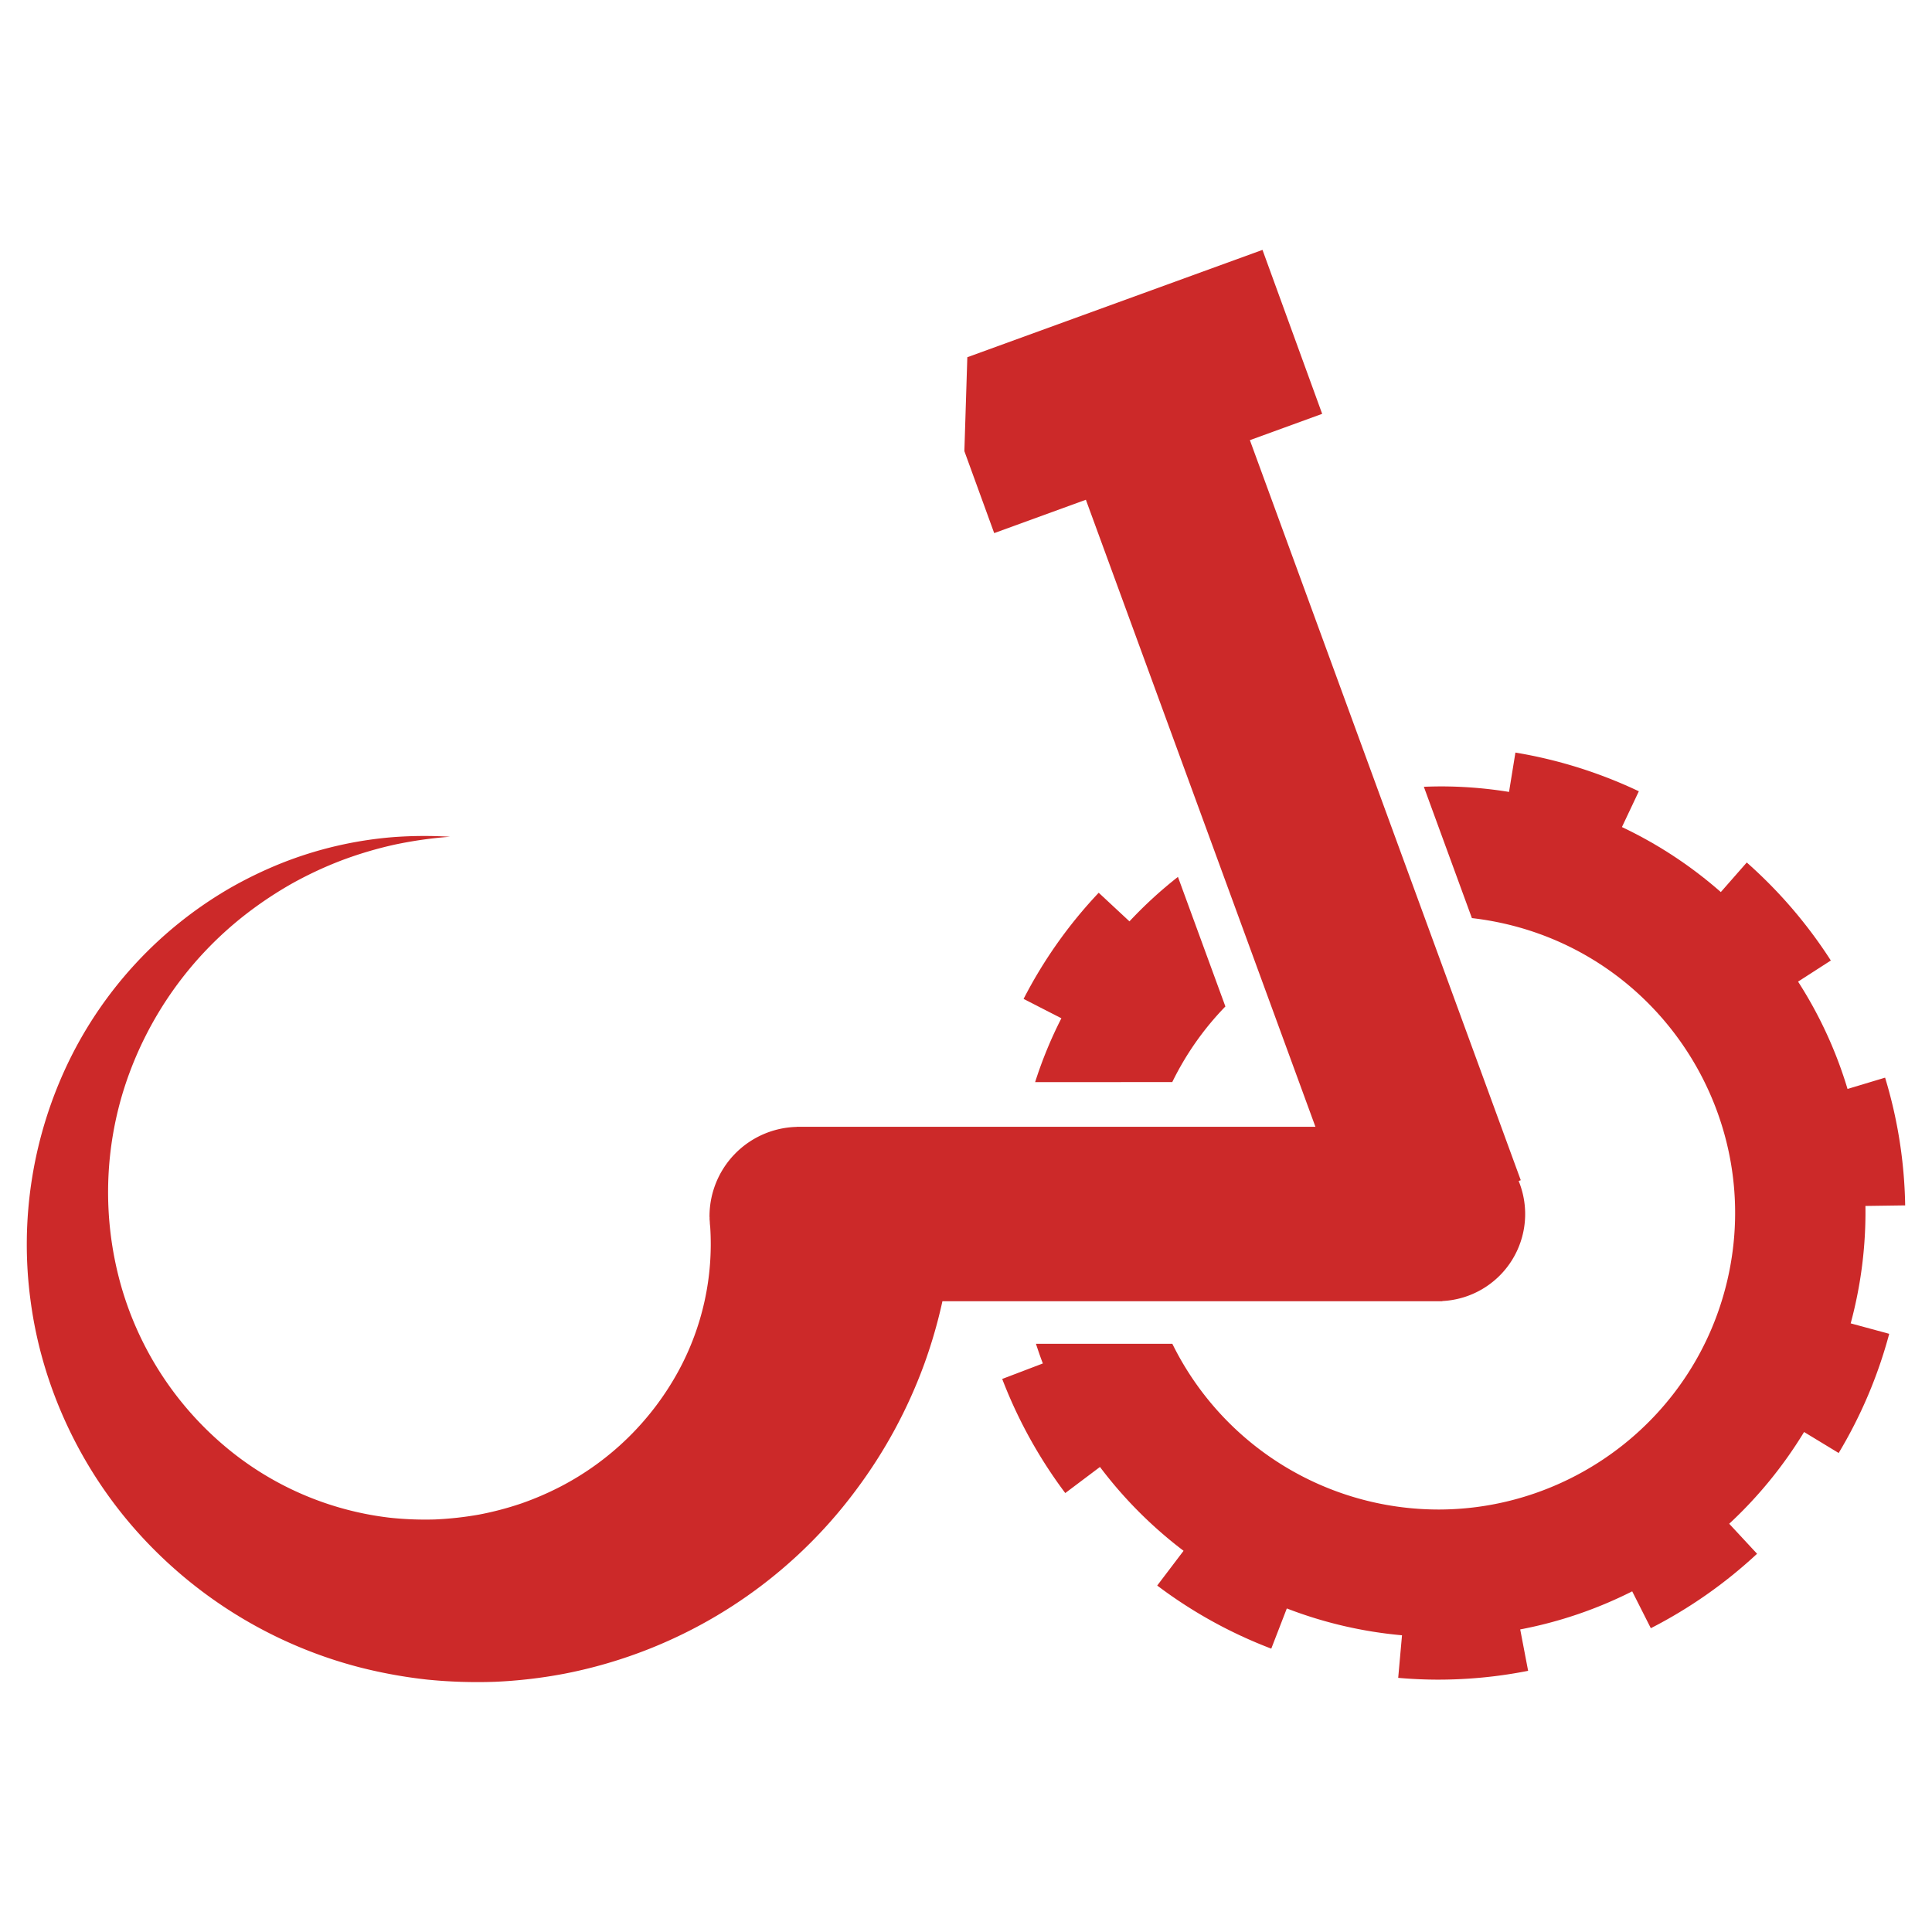 <svg id="a6a7f2ca-52ca-4002-9202-494ecaeca704" data-name="Camada 2" xmlns="http://www.w3.org/2000/svg" viewBox="0 0 1080 1080"><defs><style>.ec609e75-fa65-4930-940b-328e97c096c6{fill:#cc2929;}</style></defs><path class="ec609e75-fa65-4930-940b-328e97c096c6" d="M646.87,886.34h0"/><path class="ec609e75-fa65-4930-940b-328e97c096c6" d="M655.3,604.89A164,164,0,0,1,685,562.62l-26.52-72.43a239.42,239.42,0,0,0-27.11,24.86l-17.18-16a257.73,257.73,0,0,0-42,59.35l21.13,10.82a236.46,236.46,0,0,0-14.68,35.7Z"/><path class="ec609e75-fa65-4930-940b-328e97c096c6" d="M1042.79,674.13l22.21-.31a259.61,259.61,0,0,0-11.22-71.41l-21,6.32a236.54,236.54,0,0,0-27.65-60l18.32-11.8a262.3,262.3,0,0,0-47-54.79l-14.5,16.53-.87-.76a238.49,238.49,0,0,0-54.41-35.58l9.45-20a260.82,260.82,0,0,0-53.29-18.53c-5.22-1.21-10.46-2.23-15.7-3.11l-3.57,22a238.13,238.13,0,0,0-34.16-3.05h0c-4.49-.08-9,0-13.46.18l26.86,73.4a170.07,170.07,0,0,1,18.68,3.22C930.46,537,986.23,626.17,965.69,715.26,948,791.87,879.61,843.84,804.14,843.83a166,166,0,0,1-148.8-92.65H579.1c1.21,3.7,2.47,7.38,3.86,11l-22.72,8.66a263.48,263.48,0,0,0,22.68,45.47q5.93,9.48,12.57,18.32l19.4-14.59a239.18,239.18,0,0,0,34.28,36.75c4,3.5,8.22,6.91,12.45,10.12l-14.73,19.42a258.41,258.41,0,0,0,63.76,35.27l8.69-22.47a237.13,237.13,0,0,0,64.39,15l-2.13,23.8q11.32,1,22.55,1A258.9,258.9,0,0,0,854.23,934l-4.42-23.14a237.34,237.34,0,0,0,62.6-21.29l10.41,20.61a263,263,0,0,0,59.39-41.62l-15.57-16.77a240.37,240.37,0,0,0,41.85-51.29l19.34,11.74a259.57,259.57,0,0,0,28.25-66.63l-21.54-5.84A238.24,238.24,0,0,0,1042.79,674.13Z"/><path class="ec609e75-fa65-4930-940b-328e97c096c6" d="M803.81,727.41h2.44v-.12a48.69,48.69,0,0,0,42.69-67.1l1.18-.44L698.69,246.05l40.41-14.71-33.36-91.65-165,60-1.65,52.5,16.67,45.82,51.25-18.65L735.33,629.88H445.39v.06a50,50,0,0,0-48.77,49.93c0,.41.06.81.07,1.22h-.07c.07.68.11,1.36.17,2,0,.88.11,1.76.21,2.62a148.48,148.48,0,0,1-17.7,80.63,157.86,157.86,0,0,1-65.71,64.54,169.13,169.13,0,0,1-22.08,9.53,175.49,175.49,0,0,1-23.59,6.23,188.4,188.4,0,0,1-24.68,2.74,187.45,187.45,0,0,1-25-.93,174.26,174.26,0,0,1-93.37-40.68A182.9,182.9,0,0,1,67.4,717.74,192.19,192.19,0,0,1,70.18,606a200.6,200.6,0,0,1,67.59-95.19A216.6,216.6,0,0,1,163.06,494a213.2,213.2,0,0,1,27.79-13,217.41,217.41,0,0,1,29.7-8.83,232.08,232.08,0,0,1,31-4.42,235.08,235.08,0,0,0-31.62.2,215.84,215.84,0,0,0-62.35,14.48,230.43,230.43,0,0,0-29.31,14.18,226.2,226.2,0,0,0-89.62,96.3A234.91,234.91,0,0,0,17.17,727.68c6.24,46.65,27,92.09,59.38,128.4A251.28,251.28,0,0,0,201.64,932.2a273.19,273.19,0,0,0,37.27,6.72,281.08,281.08,0,0,0,38.1,1.2,271.19,271.19,0,0,0,38.27-4.46,266.24,266.24,0,0,0,163.3-102.81A274.51,274.51,0,0,0,517,761.58a277.61,277.61,0,0,0,9.82-34.17Z"/></svg>